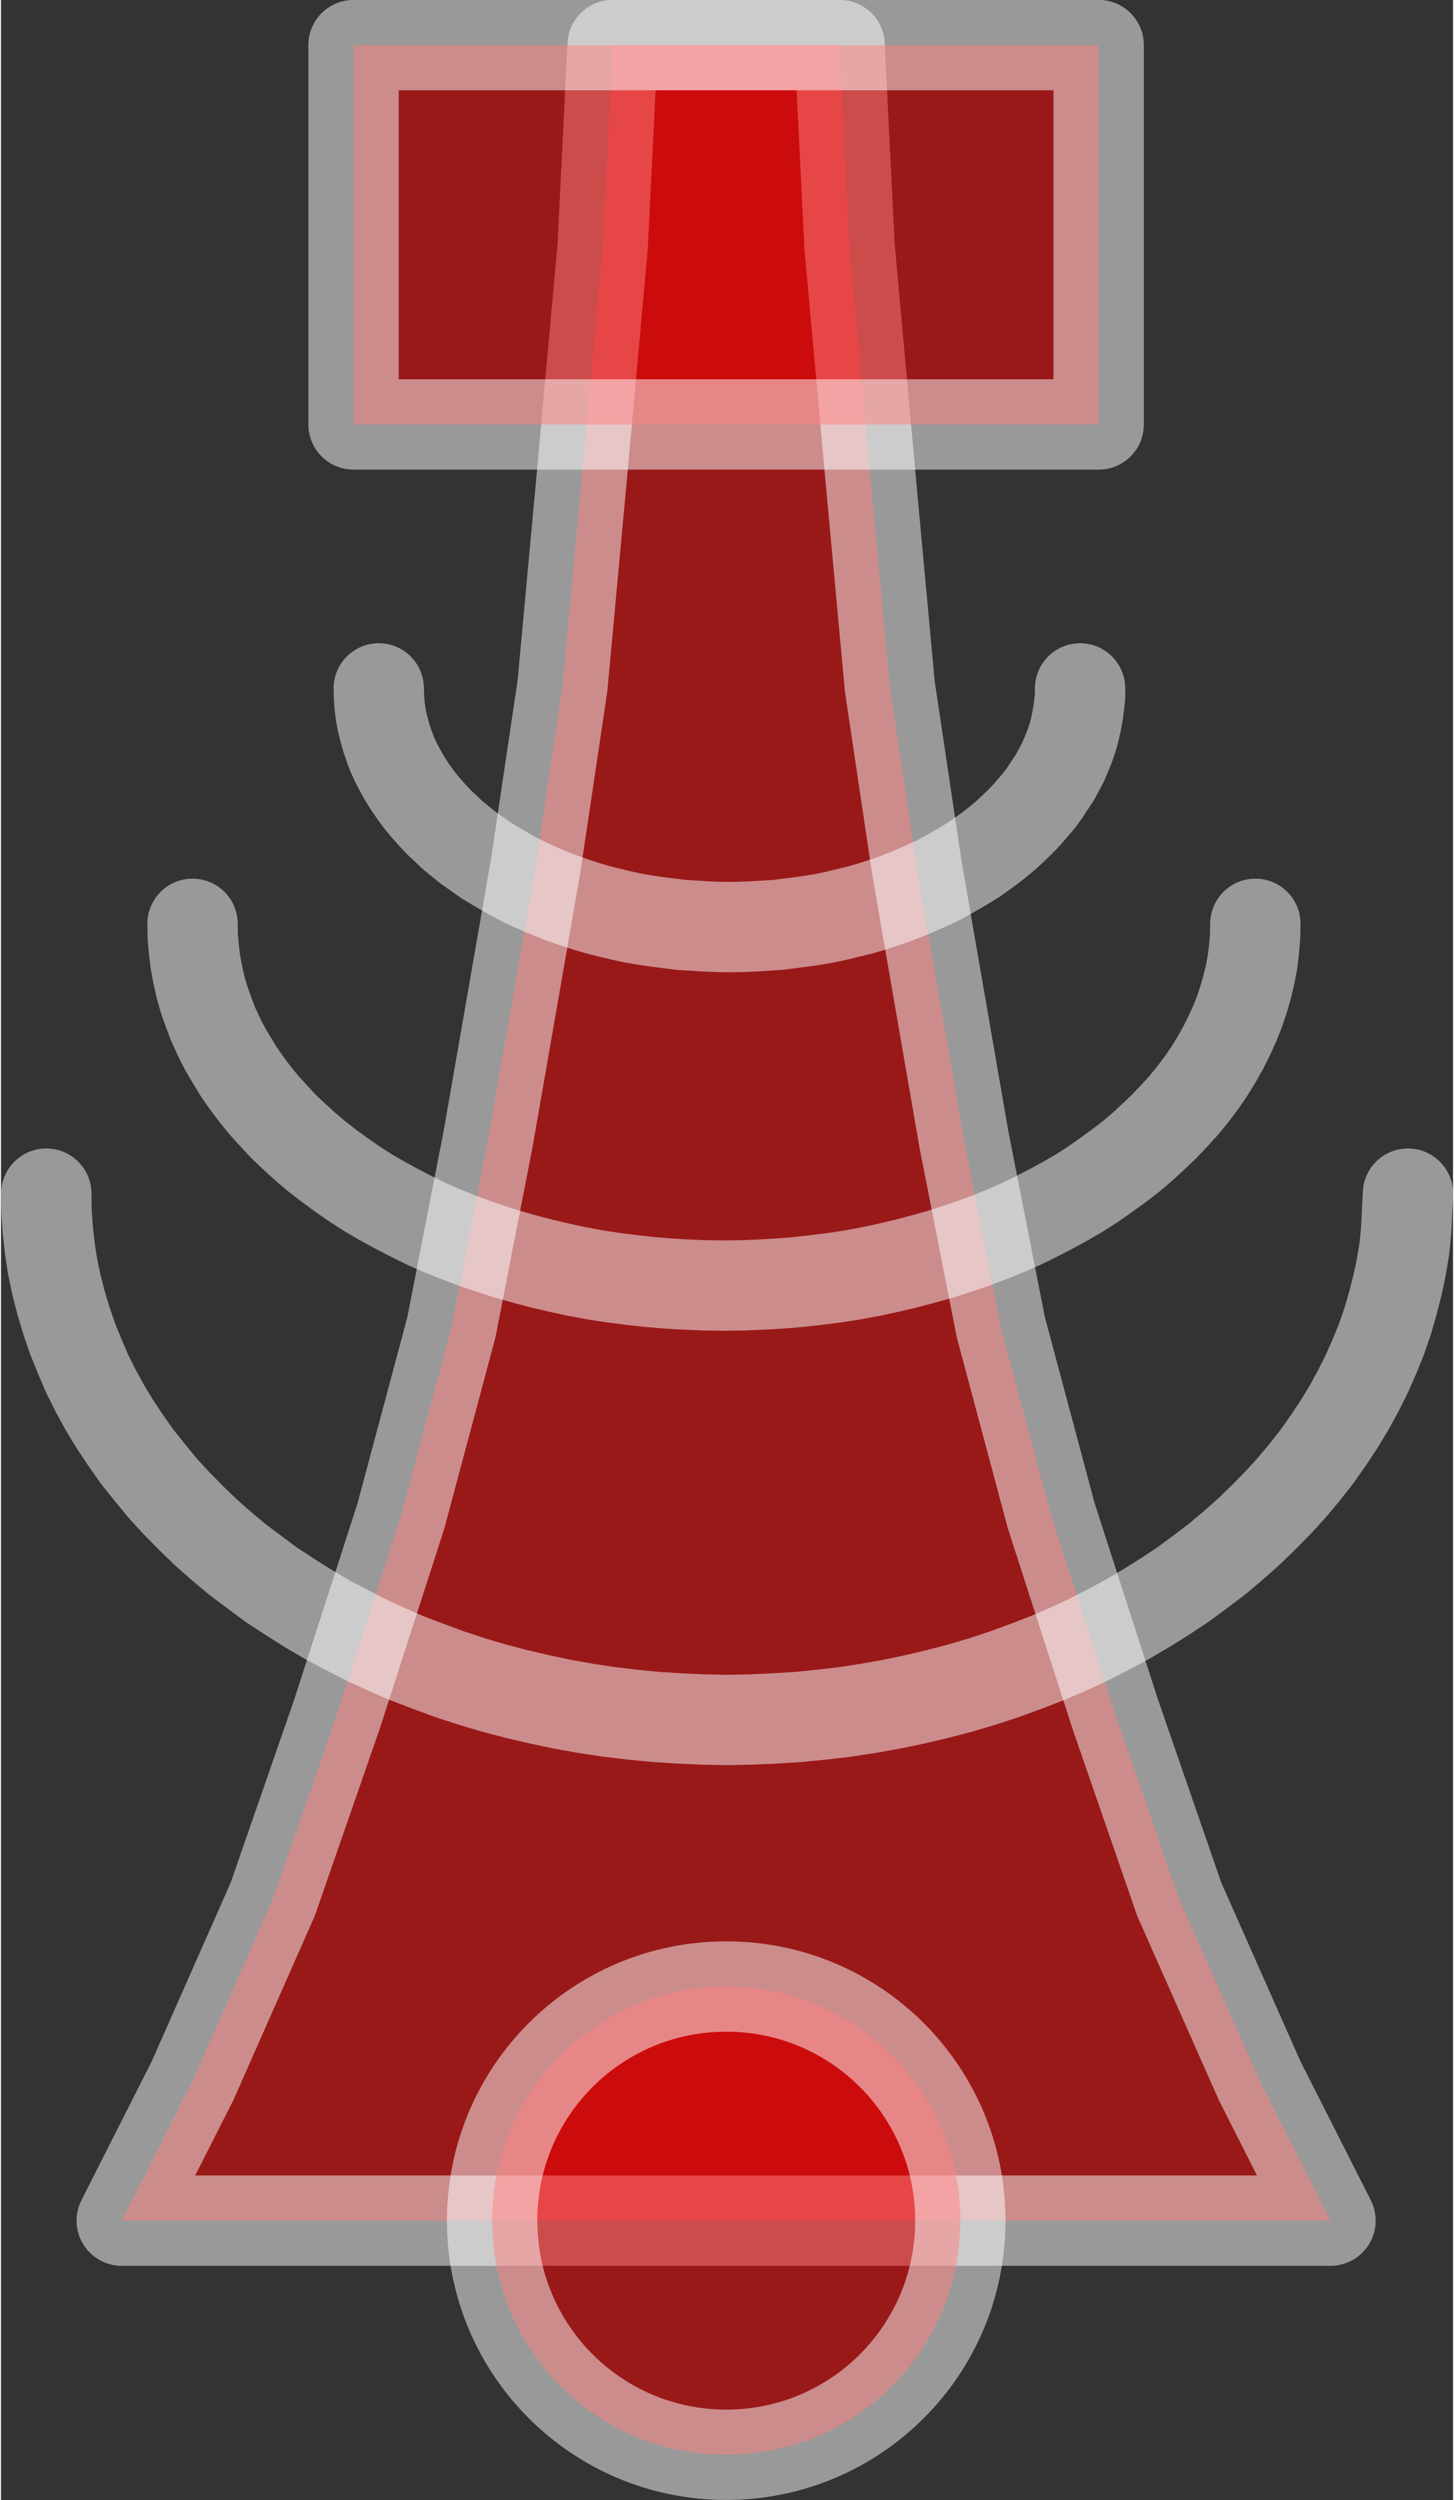 <?xml version="1.0" encoding="UTF-8"?>
<!DOCTYPE svg PUBLIC "-//W3C//DTD SVG 1.0//EN" "http://www.w3.org/TR/2001/REC-SVG-20010904/DTD/svg10.dtd">
<!-- Creator: CorelDRAW X6 -->
<svg xmlns="http://www.w3.org/2000/svg" xml:space="preserve" width="57px" height="98px" version="1.0" shape-rendering="geometricPrecision" text-rendering="geometricPrecision" image-rendering="optimizeQuality" fill-rule="evenodd" clip-rule="evenodd"
viewBox="0 0 5700 9813"
 xmlns:xlink="http://www.w3.org/1999/xlink">
 <rect x="0" y="0" width="5700" height="9813" fill="#333333" stroke="none"/>
 <g id="_7040.cgm:type:overlay">
  <IC_ColorNameTable/>
  <PictureProperties/>
  <polygon fill="red" fill-opacity="0.502" stroke="white" stroke-width="354.609" stroke-linecap="square" stroke-linejoin="round" stroke-opacity="0.502" points="474,8716 752,8167 1067,7454 1319,6728 1570,5950 1768,5210 1912,4472 2098,3404 2204,2693 2283,1838 2362,967 2401,177 3292,177 3331,967 3410,1838 3489,2693 3595,3404 3780,4472 3925,5210 4123,5950 4374,6728 4625,7454 4941,8167 5219,8716 "/>
  <path fill="red" fill-opacity="0.502" stroke="white" stroke-width="354.609" stroke-linecap="square" stroke-linejoin="round" stroke-opacity="0.502" d="M3766 8716c0,-508 -411,-919 -919,-919 -508,0 -919,411 -919,919 0,508 411,919 919,919 508,0 919,-411 919,-919z"/>
  <polygon fill="red" fill-opacity="0.502" stroke="white" stroke-width="354.609" stroke-linecap="square" stroke-linejoin="round" stroke-opacity="0.502" points="1384,177 1384,1666 4309,1666 4309,177 "/>
  <polyline fill="none" fill-opacity="0.502" stroke="white" stroke-width="354.609" stroke-linecap="round" stroke-linejoin="round" stroke-opacity="0.502" points="1483,2702 1484,2735 1486,2767 1490,2800 1496,2832 1504,2864 1513,2897 1524,2929 1536,2961 1550,2992 1566,3022 1583,3053 1602,3083 1622,3112 1644,3142 1667,3170 1692,3198 1718,3226 1746,3252 1774,3279 1805,3304 1836,3329 1869,3352 1903,3376 1939,3398 1975,3419 2012,3440 2050,3460 2089,3478 2130,3496 2171,3513 2213,3529 2256,3544 2300,3558 2344,3571 2388,3582 2434,3593 2480,3603 2526,3611 2573,3618 2620,3624 2668,3630 2716,3633 2763,3636 2811,3638 2859,3639 2907,3638 2955,3636 3003,3633 3051,3630 3098,3624 3145,3618 3193,3611 3239,3603 3285,3593 3330,3582 3375,3571 3419,3558 3463,3544 3506,3529 3548,3513 3589,3496 3629,3478 3669,3460 3707,3440 3744,3419 3780,3398 3816,3376 3850,3352 3882,3329 3914,3304 3944,3279 3973,3252 4000,3226 4027,3198 4051,3170 4075,3142 4097,3112 4116,3083 4136,3053 4153,3022 4169,2992 4182,2961 4195,2929 4206,2897 4215,2864 4222,2832 4228,2800 4232,2767 4236,2735 4236,2702 "/>
  <polyline fill="none" fill-opacity="0.502" stroke="white" stroke-width="354.609" stroke-linecap="round" stroke-linejoin="round" stroke-opacity="0.502" points="752,3626 753,3676 757,3725 763,3774 772,3823 783,3873 797,3922 814,3970 832,4018 853,4064 877,4112 904,4158 932,4204 963,4249 996,4293 1031,4336 1069,4378 1108,4420 1150,4460 1194,4500 1240,4539 1288,4576 1337,4612 1389,4648 1442,4682 1497,4714 1554,4745 1612,4775 1671,4804 1732,4831 1795,4856 1859,4880 1923,4902 1989,4923 2056,4942 2125,4960 2193,4976 2263,4991 2333,5004 2405,5015 2476,5024 2548,5032 2620,5038 2692,5042 2765,5045 2838,5046 2910,5045 2983,5042 3056,5038 3128,5032 3200,5024 3272,5015 3343,5004 3413,4991 3483,4976 3551,4960 3619,4942 3687,4923 3752,4902 3817,4880 3881,4856 3943,4831 4005,4804 4064,4775 4122,4745 4179,4714 4234,4682 4287,4648 4338,4612 4388,4576 4436,4539 4482,4500 4525,4460 4567,4420 4607,4378 4645,4336 4680,4293 4713,4249 4744,4204 4772,4158 4798,4112 4822,4064 4843,4018 4862,3970 4878,3922 4892,3873 4904,3823 4913,3774 4919,3725 4923,3676 4924,3626 "/>
  <polyline fill="none" fill-opacity="0.502" stroke="white" stroke-width="354.609" stroke-linecap="round" stroke-linejoin="round" stroke-opacity="0.502" points="178,4685 179,4758 184,4829 192,4901 203,4973 218,5044 236,5114 257,5184 281,5254 309,5323 338,5391 372,5459 408,5525 448,5591 490,5654 535,5718 584,5779 634,5840 688,5899 744,5956 803,6013 864,6067 927,6120 994,6170 1061,6220 1133,6267 1204,6312 1279,6356 1356,6397 1434,6437 1514,6474 1595,6509 1679,6541 1763,6572 1849,6600 1936,6626 2024,6649 2114,6670 2204,6689 2294,6705 2386,6719 2478,6730 2571,6739 2664,6745 2757,6749 2850,6751 2943,6749 3036,6745 3129,6739 3222,6730 3315,6719 3406,6705 3496,6689 3587,6670 3676,6649 3764,6626 3852,6600 3937,6572 4022,6541 4105,6509 4187,6474 4267,6437 4345,6397 4421,6356 4496,6312 4568,6267 4639,6220 4707,6170 4773,6120 4836,6067 4897,6013 4956,5956 5012,5899 5066,5840 5117,5779 5165,5718 5210,5654 5252,5591 5292,5525 5328,5459 5362,5391 5392,5323 5420,5254 5444,5184 5464,5114 5482,5044 5497,4973 5509,4901 5516,4829 5523,4685 "/>
 </g>
</svg>
